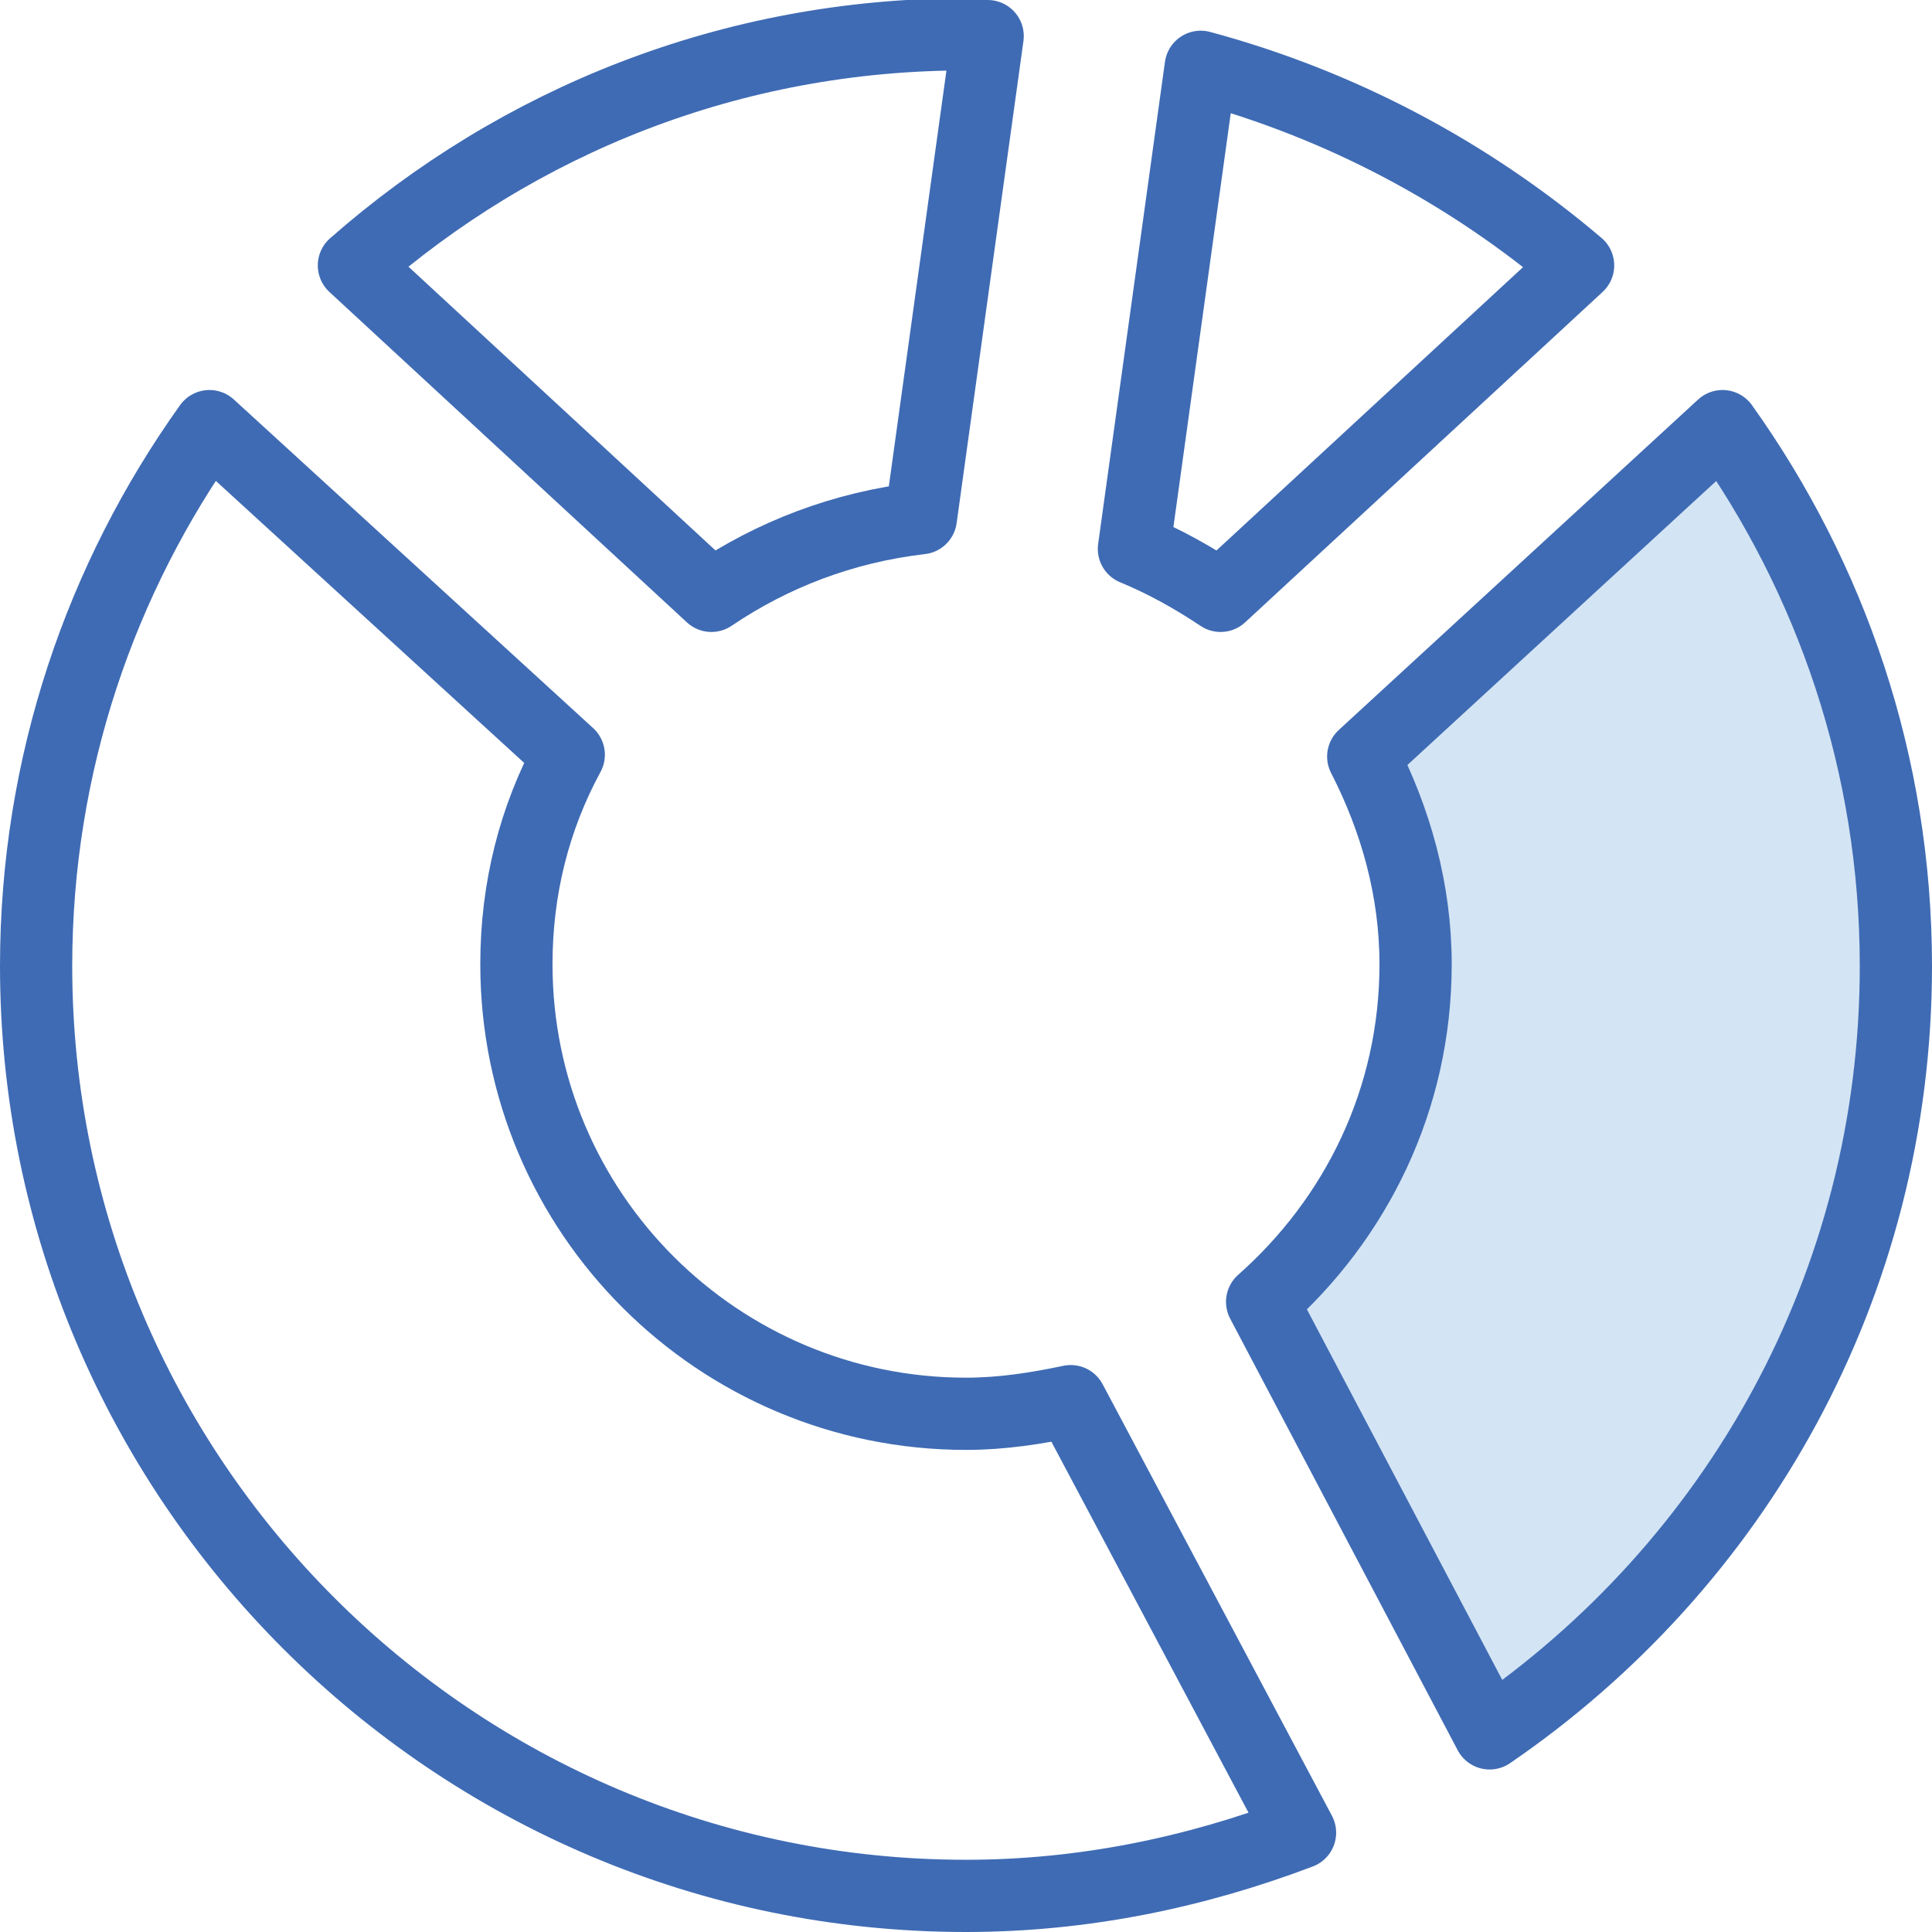 <?xml version="1.0" encoding="utf-8"?>
<!-- Generator: Adobe Illustrator 21.1.0, SVG Export Plug-In . SVG Version: 6.00 Build 0)  -->
<svg version="1.1" id="Layer_7" xmlns="http://www.w3.org/2000/svg" xmlns:xlink="http://www.w3.org/1999/xlink" x="0px" y="0px"
	 viewBox="0 0 107 107" style="enable-background:new 0 0 107 107;" xml:space="preserve">
<style type="text/css">
	.st0{fill:none;stroke:#3F6BB4;stroke-width:4;stroke-linejoin:round;stroke-miterlimit:10;}
	.st1{fill:#D3E4F4;stroke:#3F6BB4;stroke-width:4;stroke-linejoin:round;stroke-miterlimit:10;}
</style>
<g>
	<g>
		<path class="st0" d="M66.5,3.7l-3.7,26.7c1.7,0.7,3.3,1.6,4.8,2.6l19.8-18.3C81.4,9.6,74.3,5.8,66.5,3.7z"/>
		<path class="st1" d="M95.4,23.6L75.5,41.9c1.8,3.5,2.9,7.4,2.9,11.5c0,7.5-3.3,14.1-8.5,18.7L82.5,96C96.1,86.7,105,71.2,105,53.5
			C105,42.3,101.4,32,95.4,23.6z"/>
		<path class="st0" d="M39.4,33c3.4-2.3,7.3-3.8,11.6-4.3l3.7-26.7c-0.4,0-0.8-0.1-1.2-0.1c-13,0-24.8,4.8-33.9,12.8L39.4,33z"/>
		<path class="st0" d="M59.3,77.6c-1.9,0.4-3.8,0.7-5.8,0.7c-13.7,0-24.9-11.1-24.9-24.9c0-4.2,1-8.1,2.9-11.6L11.6,23.6
			C5.6,32,2,42.3,2,53.5C2,81.9,25.1,105,53.5,105c6.5,0,12.7-1.3,18.5-3.5L59.3,77.6z"/>
	</g>
</g>
</svg>
